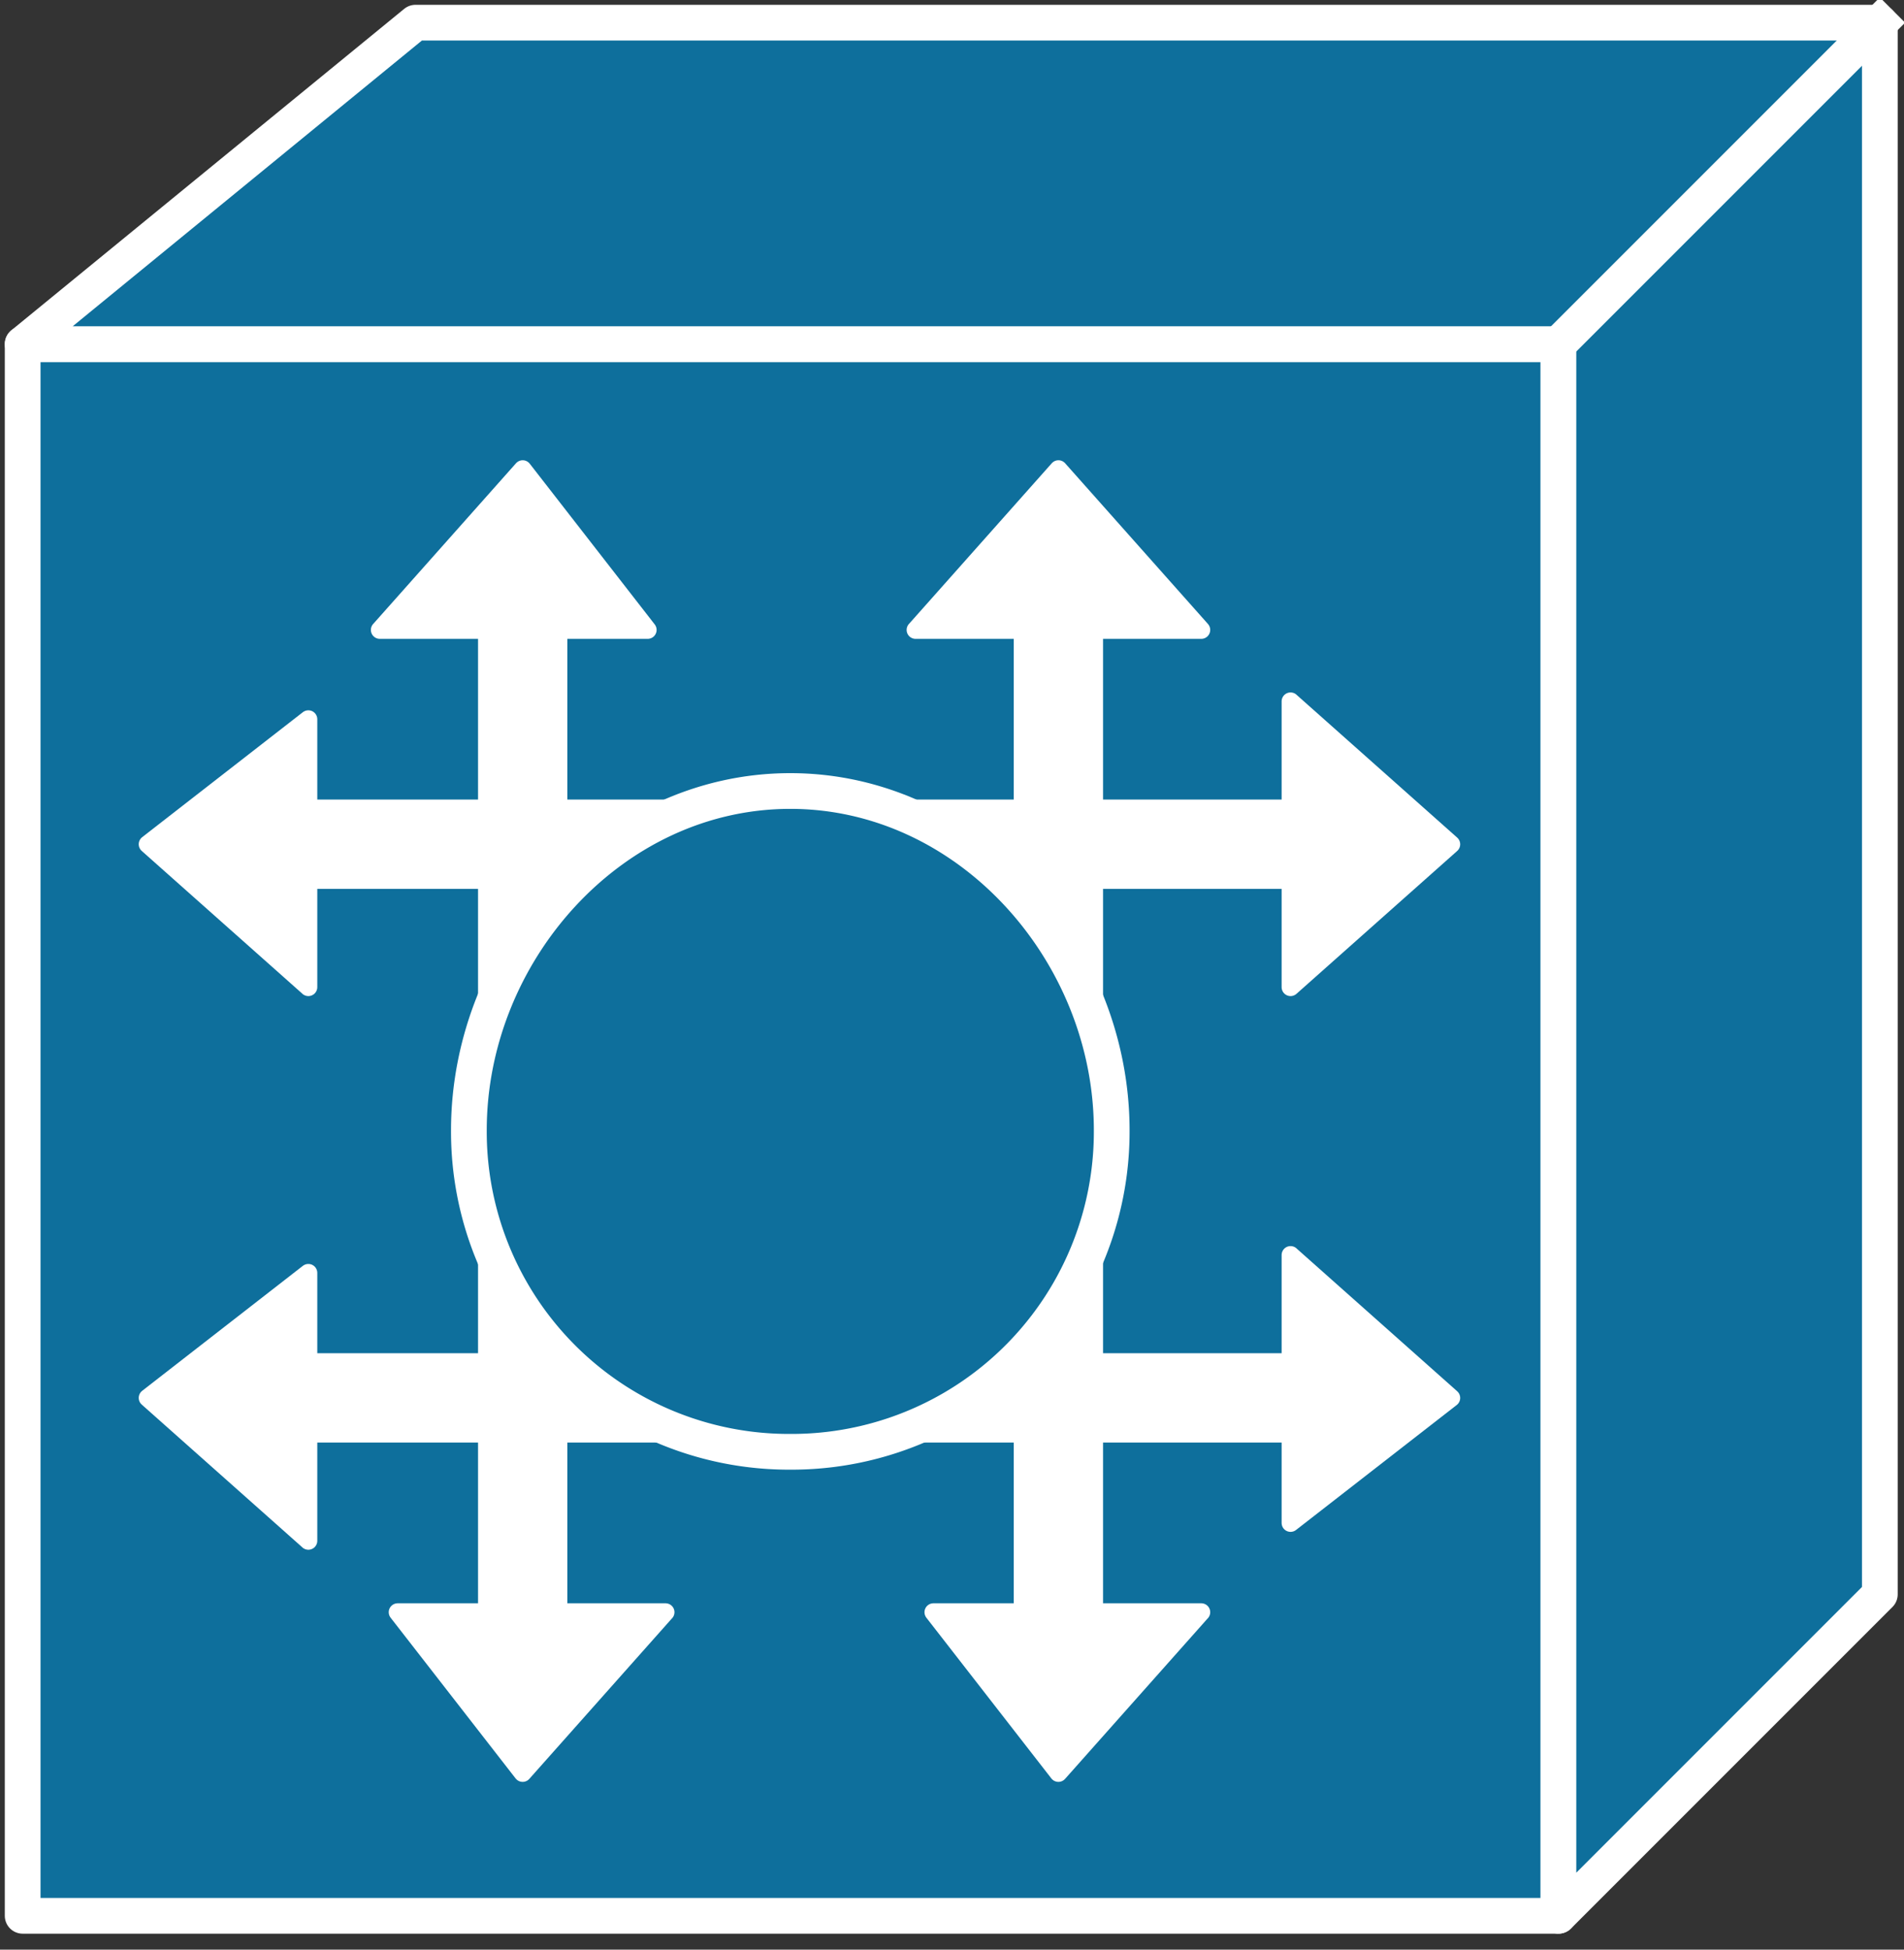 <svg xmlns="http://www.w3.org/2000/svg" xmlns:xlink="http://www.w3.org/1999/xlink" viewBox="0 0 42 43" fill="#fff" fill-rule="evenodd" stroke="#000" stroke-linecap="round" stroke-linejoin="round"><rect x="0" y="0" width="42" height="43" fill="#333333" stroke="none"/><style><![CDATA[.B{fill:none}.C{stroke-linecap:square}.D{stroke-width:1.97}.E{stroke-width:.394}.F{fill:#0e6f9c}.G{stroke-width:.788}.H{stroke-linejoin:miter}]]></style><use xlink:href="#A" x=".5" y=".5"/><symbol id="A" overflow="visible"><g stroke="#fff" class="H"><path d="M33.877 41.754V7.09H0v34.664h33.877z" class="F G"/><path d="M16.938 18.12h10.636" class="B C D"/><path d="M27.968 14.969v6.303l3.545-3.151-3.545-3.151z" class="E"/><path d="M16.938 30.331h10.636" class="B C D"/><path d="M27.968 27.18v5.909l3.545-2.757-3.545-3.151z" class="E"/><path d="M11.03 24.423V13.787" class="B C D"/><path d="M7.878 13.393h5.909l-2.757-3.545-3.151 3.545z" class="E"/><path d="M22.847 24.423V13.787" class="B C D"/><path d="M19.696 13.393h6.303l-3.151-3.545-3.151 3.545z" class="E"/><path d="M22.847 24.423v10.242" class="B C D"/><path d="M25.999 35.058H20.09l2.757 3.545 3.151-3.545z" class="E"/><path d="M11.03 24.423v10.242" class="B C D"/><path d="M14.181 35.058H8.272l2.757 3.545 3.151-3.545z" class="E"/><path d="M16.939 30.331H6.697" class="B C D"/><path d="M6.302 33.483v-5.909l-3.545 2.757 3.545 3.151z" class="E"/><path d="M16.939 18.12H6.697" class="B C D"/><path d="M6.302 21.272v-5.909L2.757 18.12l3.545 3.151z" class="E"/><path d="M33.877 7.09H0L8.666 0h32.301v34.664l-7.09 7.09V7.09z" class="F G"/></g><path d="M33.877 7.09L40.967 0z" stroke="none" class="F"/><path d="M33.877 7.09L40.967 0" stroke="#fff" class="B C G H"/><use xlink:href="#C" stroke="none" class="F"/><use xlink:href="#C" stroke="#fff" class="B G H"/></symbol><defs ><path id="C" d="M16.933 31.52a7.06 7.06 0 0 0 7.09-7.09c0-3.939-3.151-7.484-7.09-7.484s-7.09 3.545-7.09 7.484a7.06 7.06 0 0 0 7.09 7.09z"/></defs></svg>